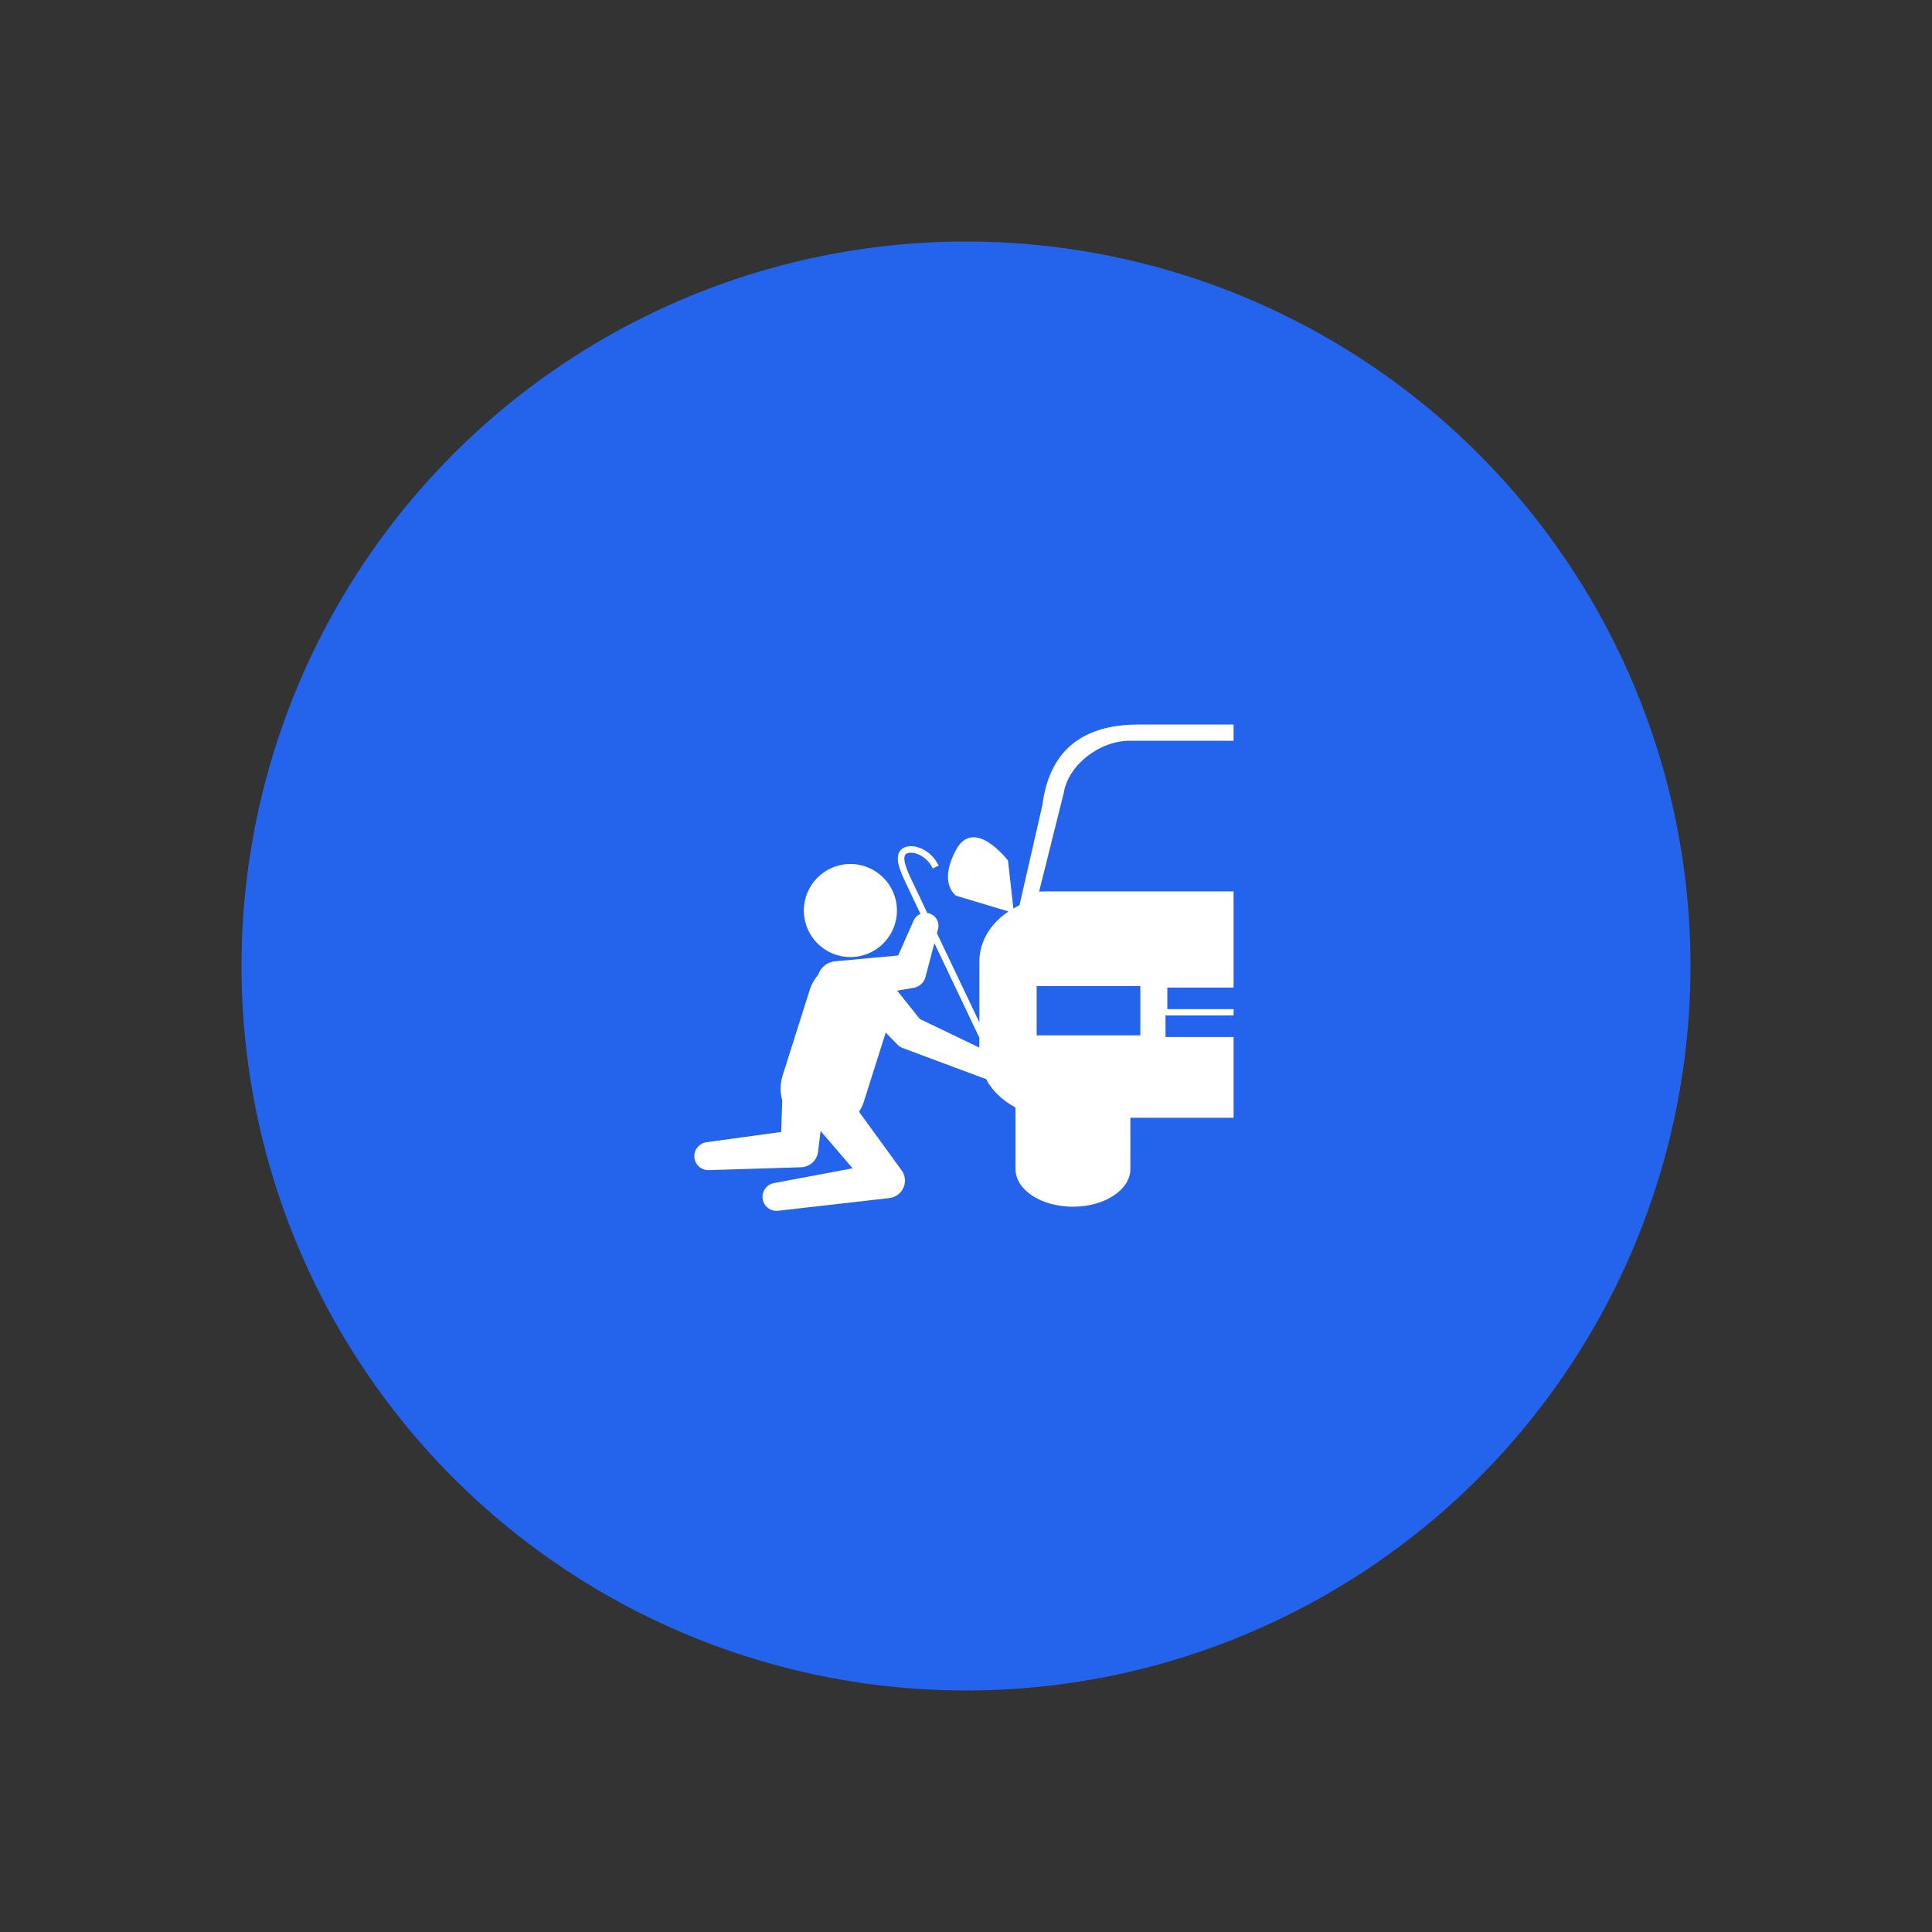 <svg width="64" height="64" viewBox="0 0 64 64" fill="none" xmlns="http://www.w3.org/2000/svg">
<rect x="0" y="0" width="64" height="64" fill="#333333" stroke="none"/>
<circle cx="32" cy="32" r="24" fill="#2463EB"/>
<path d="M37.432 24.538H40.864V24H37.732C36.163 24 34.795 24.595 34.529 26.677L33.771 29.989C33.701 30.021 33.633 30.057 33.569 30.094L33.391 28.506C33.391 28.506 32.269 27.038 31.669 28.154C31.069 29.27 31.669 29.671 31.669 29.671L33.408 30.193C32.82 30.585 32.443 31.182 32.443 31.853V32.732V33.755V33.868L31.037 30.915L31.074 30.776C31.127 30.576 31.028 30.361 30.832 30.275C30.795 30.259 30.757 30.25 30.718 30.244L30.179 29.111C30.052 28.844 29.983 28.654 29.963 28.513C29.936 28.323 30.007 28.29 30.041 28.273C30.139 28.227 30.302 28.244 30.457 28.318C30.647 28.409 30.804 28.569 30.899 28.768L31.095 28.675C30.979 28.431 30.786 28.234 30.551 28.122C30.333 28.018 30.108 28.001 29.948 28.077C29.834 28.131 29.707 28.256 29.748 28.544C29.771 28.707 29.846 28.917 29.983 29.204L30.491 30.273C30.395 30.314 30.312 30.39 30.266 30.494L29.753 31.652L27.663 31.844C27.647 31.845 27.63 31.847 27.614 31.85C27.365 31.892 27.174 32.07 27.102 32.294C26.98 32.435 26.883 32.603 26.823 32.792L25.924 35.633C25.836 35.909 25.838 36.192 25.913 36.451L25.878 37.497L23.401 37.838C23.169 37.871 22.993 38.073 23 38.312C23.008 38.569 23.222 38.77 23.479 38.762L26.536 38.667C26.821 38.659 27.065 38.443 27.1 38.151L27.108 38.092L27.182 37.47C27.184 37.47 27.186 37.47 27.187 37.47L28.245 38.702L25.637 39.191C25.401 39.236 25.234 39.457 25.262 39.7C25.291 39.954 25.521 40.137 25.775 40.108L29.46 39.688C29.556 39.676 29.653 39.641 29.737 39.58C29.998 39.39 30.055 39.025 29.865 38.765L29.838 38.728L28.456 36.829C28.524 36.725 28.579 36.611 28.619 36.487L29.341 34.204L29.698 34.572L29.736 34.611C29.78 34.656 29.835 34.692 29.898 34.715L32.568 35.712C32.597 35.723 32.627 35.729 32.656 35.734C32.862 36.125 33.206 36.456 33.639 36.686V38.725C33.639 39.415 34.49 39.974 35.542 39.974C36.593 39.974 37.445 39.415 37.445 38.725V37.028H40.864V34.352H38.609V33.638H40.864V33.429H38.669V32.715H40.864V29.529H34.576C34.524 29.529 34.473 29.534 34.422 29.535L35.238 26.266C35.39 25.338 36.42 24.538 37.432 24.538ZM29.719 32.816L30.202 32.734L30.266 32.723C30.45 32.692 30.608 32.556 30.658 32.364L30.952 31.242L32.442 34.375V34.703L30.471 33.756L29.719 32.816ZM37.775 32.665V34.298H34.34V32.665H37.775Z" fill="white"/>
<path d="M28.171 31.704C29.022 31.704 29.712 31.014 29.712 30.163C29.712 29.311 29.022 28.621 28.171 28.621C27.319 28.621 26.629 29.311 26.629 30.163C26.629 31.014 27.319 31.704 28.171 31.704Z" fill="white"/>
</svg>
